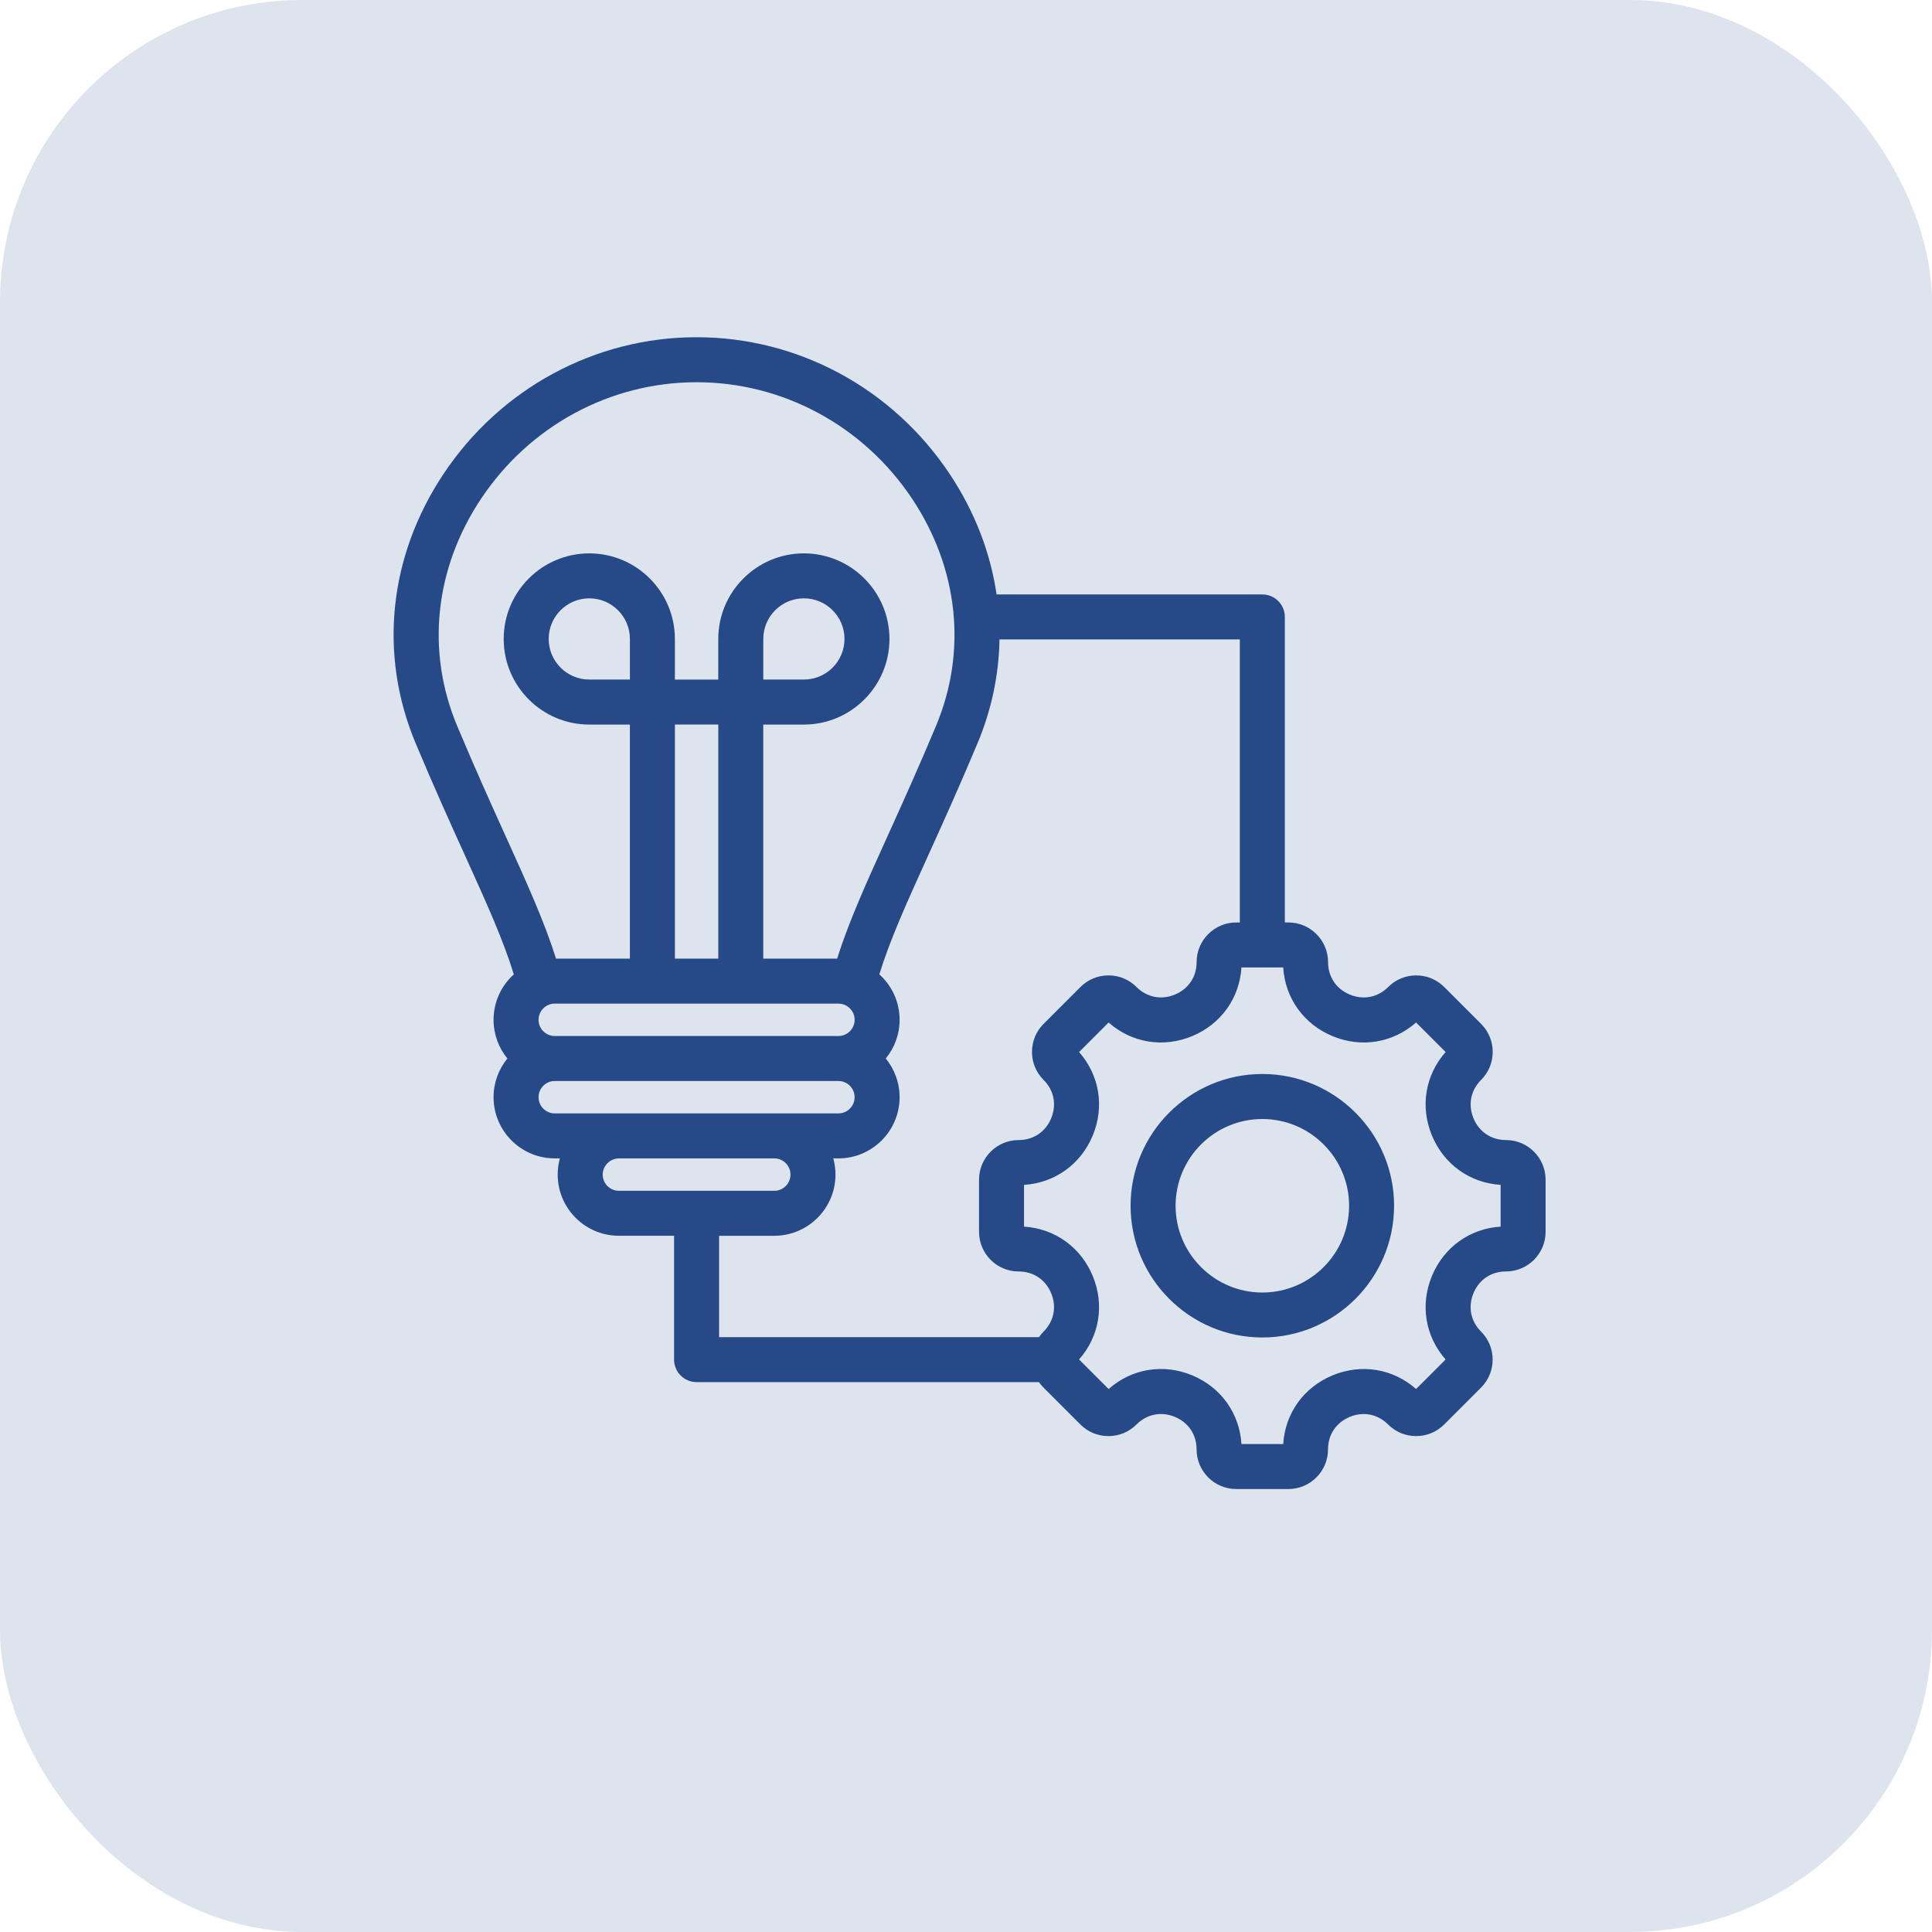 <svg width="275" height="275" viewBox="0 0 275 275" fill="none" xmlns="http://www.w3.org/2000/svg">
<rect opacity="0.15" width="275" height="275" rx="43" fill="#264A87"/>
<path d="M179.681 152.872C169.34 152.872 160.927 161.284 160.927 171.625C160.927 181.965 169.339 190.377 179.681 190.377C190.021 190.377 198.433 181.965 198.433 171.625C198.433 161.287 190.021 152.872 179.681 152.872ZM179.681 183.977C172.872 183.977 167.333 178.437 167.333 171.628C167.333 164.82 172.872 159.28 179.681 159.28C186.489 159.28 192.029 164.82 192.029 171.628C192.029 178.437 186.489 183.977 179.681 183.977ZM214.363 162.274C212.27 162.274 210.54 161.115 209.737 159.177C208.933 157.236 209.337 155.196 210.817 153.717C211.882 152.651 212.471 151.234 212.471 149.728C212.471 148.223 211.885 146.806 210.82 145.74L205.57 140.49C204.504 139.425 203.087 138.839 201.582 138.839C200.076 138.839 198.659 139.425 197.593 140.49C196.114 141.971 194.071 142.373 192.133 141.571C190.193 140.768 189.036 139.037 189.036 136.944C189.036 133.835 186.506 131.304 183.395 131.304H182.885L182.884 87.814C182.884 86.046 181.452 84.611 179.682 84.611H141.854C140.979 78.656 138.745 72.826 135.176 67.464C127.067 55.277 113.602 48 99.15 48C84.7 48 71.235 55.277 63.127 67.463C55.318 79.201 53.873 93.177 59.164 105.804C61.777 112.042 64.119 117.21 66.187 121.769C69.298 128.633 71.64 133.808 73.136 138.693C71.366 140.289 70.253 142.597 70.253 145.16C70.253 147.248 70.991 149.166 72.222 150.667C70.993 152.17 70.253 154.087 70.253 156.175C70.253 160.977 74.16 164.884 78.963 164.884H79.694C79.491 165.619 79.382 166.392 79.382 167.19C79.382 171.992 83.289 175.899 88.091 175.899H95.947V193.525C95.947 195.293 97.38 196.728 99.15 196.728H147.884C148.077 197.006 148.293 197.27 148.538 197.513L153.788 202.764C154.853 203.829 156.27 204.415 157.776 204.415C159.282 204.415 160.699 203.829 161.764 202.764C163.247 201.28 165.29 200.876 167.228 201.677C169.166 202.48 170.322 204.211 170.322 206.308C170.322 209.417 172.852 211.95 175.963 211.95H183.386C186.495 211.95 189.028 209.42 189.028 206.308C189.028 204.215 190.186 202.485 192.125 201.681C194.065 200.878 196.105 201.281 197.585 202.762C198.65 203.827 200.067 204.413 201.573 204.413C203.079 204.413 204.496 203.827 205.561 202.762L210.81 197.512C211.875 196.447 212.463 195.03 212.463 193.524C212.463 192.018 211.877 190.601 210.812 189.536C209.333 188.056 208.928 186.014 209.732 184.076C210.535 182.135 212.264 180.979 214.358 180.979C217.467 180.979 220 178.448 220 175.337V167.914C220.001 164.805 217.471 162.273 214.362 162.273L214.363 162.274ZM65.073 103.33C60.627 92.713 61.86 80.932 68.461 71.011C75.378 60.615 86.851 54.406 99.151 54.406C111.451 54.406 122.924 60.614 129.842 71.011C136.443 80.935 137.679 92.716 133.23 103.33C130.652 109.484 128.329 114.608 126.281 119.128C123.261 125.792 120.792 131.245 119.156 136.453H108.643V103.135H114.422C121.14 103.135 126.606 97.669 126.606 90.951C126.606 84.234 121.14 78.767 114.422 78.767C107.705 78.767 102.239 84.234 102.239 90.951V96.731H96.063V90.951C96.063 84.234 90.597 78.767 83.879 78.767C77.161 78.767 71.695 84.234 71.695 90.951C71.695 97.669 77.161 103.135 83.879 103.135H89.659V136.453H79.145C77.51 131.247 75.041 125.792 72.021 119.128C69.974 114.607 67.653 109.483 65.074 103.331L65.073 103.33ZM76.66 145.16C76.66 143.888 77.695 142.854 78.966 142.854H119.342C120.613 142.854 121.647 143.889 121.647 145.16C121.647 146.432 120.612 147.466 119.342 147.466H78.963C77.692 147.466 76.658 146.43 76.658 145.16H76.66ZM89.66 96.727H83.881C80.694 96.727 78.101 94.134 78.101 90.947C78.101 87.76 80.694 85.167 83.881 85.167C87.068 85.167 89.66 87.76 89.66 90.947V96.727ZM102.242 136.448H96.066V103.13H102.242V136.448ZM108.646 96.727V90.947C108.646 87.76 111.238 85.167 114.425 85.167C117.612 85.167 120.205 87.76 120.205 90.947C120.205 94.134 117.613 96.727 114.425 96.727H108.646ZM76.659 156.175C76.659 154.903 77.694 153.869 78.965 153.869H119.341C120.612 153.869 121.646 154.904 121.646 156.175C121.646 157.446 120.611 158.48 119.341 158.48L78.962 158.481C77.691 158.481 76.657 157.446 76.657 156.175L76.659 156.175ZM85.788 167.191C85.788 165.941 86.845 164.886 88.094 164.886H110.212C111.483 164.886 112.517 165.921 112.517 167.191C112.517 168.463 111.482 169.497 110.212 169.497H88.095C86.823 169.496 85.788 168.46 85.788 167.191H85.788ZM102.355 175.901H110.211C115.013 175.901 118.921 171.993 118.921 167.191C118.921 166.393 118.811 165.62 118.608 164.886H119.34C124.142 164.886 128.049 160.978 128.049 156.176C128.049 154.089 127.311 152.17 126.08 150.669C127.31 149.167 128.049 147.249 128.049 145.159C128.049 142.596 126.936 140.287 125.166 138.692C126.661 133.806 129.004 128.633 132.115 121.768C134.181 117.207 136.524 112.04 139.138 105.801C141.15 101 142.184 96.004 142.269 91.011H176.475L176.476 131.301H175.967C172.858 131.301 170.326 133.831 170.326 136.942C170.326 139.035 169.167 140.765 167.229 141.568C165.289 142.372 163.249 141.968 161.769 140.488C160.704 139.423 159.287 138.837 157.781 138.837C156.275 138.837 154.858 139.423 153.793 140.488L148.543 145.738C147.478 146.803 146.892 148.22 146.892 149.726C146.892 151.232 147.478 152.649 148.543 153.714C150.022 155.193 150.427 157.236 149.624 159.177C148.82 161.117 147.091 162.274 144.997 162.274C141.888 162.274 139.355 164.804 139.355 167.915V175.339C139.355 178.448 141.885 180.98 144.997 180.98C147.09 180.98 148.82 182.139 149.624 184.077C150.427 186.018 150.023 188.058 148.543 189.54C148.299 189.784 148.084 190.049 147.89 190.328L102.355 190.327L102.355 175.901ZM213.599 174.597C209.227 174.873 205.522 177.512 203.821 181.624C202.119 185.736 202.871 190.221 205.766 193.507L201.563 197.71C198.276 194.814 193.791 194.061 189.68 195.765C185.568 197.469 182.928 201.171 182.652 205.544H176.708C176.432 201.167 173.794 197.462 169.684 195.759C165.574 194.055 161.087 194.811 157.797 197.712L153.594 193.509C156.491 190.222 157.244 185.737 155.54 181.625C153.836 177.514 150.133 174.874 145.761 174.598V168.654C150.133 168.378 153.836 165.739 155.54 161.628C157.244 157.516 156.489 153.031 153.594 149.745L157.797 145.542C161.084 148.438 165.569 149.191 169.681 147.487C173.792 145.783 176.432 142.081 176.708 137.708H182.652C182.928 142.081 185.568 145.785 189.679 147.487C193.791 149.191 198.276 148.437 201.563 145.542L205.766 149.745C202.869 153.031 202.116 157.516 203.82 161.628C205.524 165.74 209.227 168.379 213.599 168.654L213.599 174.597Z" fill="#264A87"/>
</svg>
